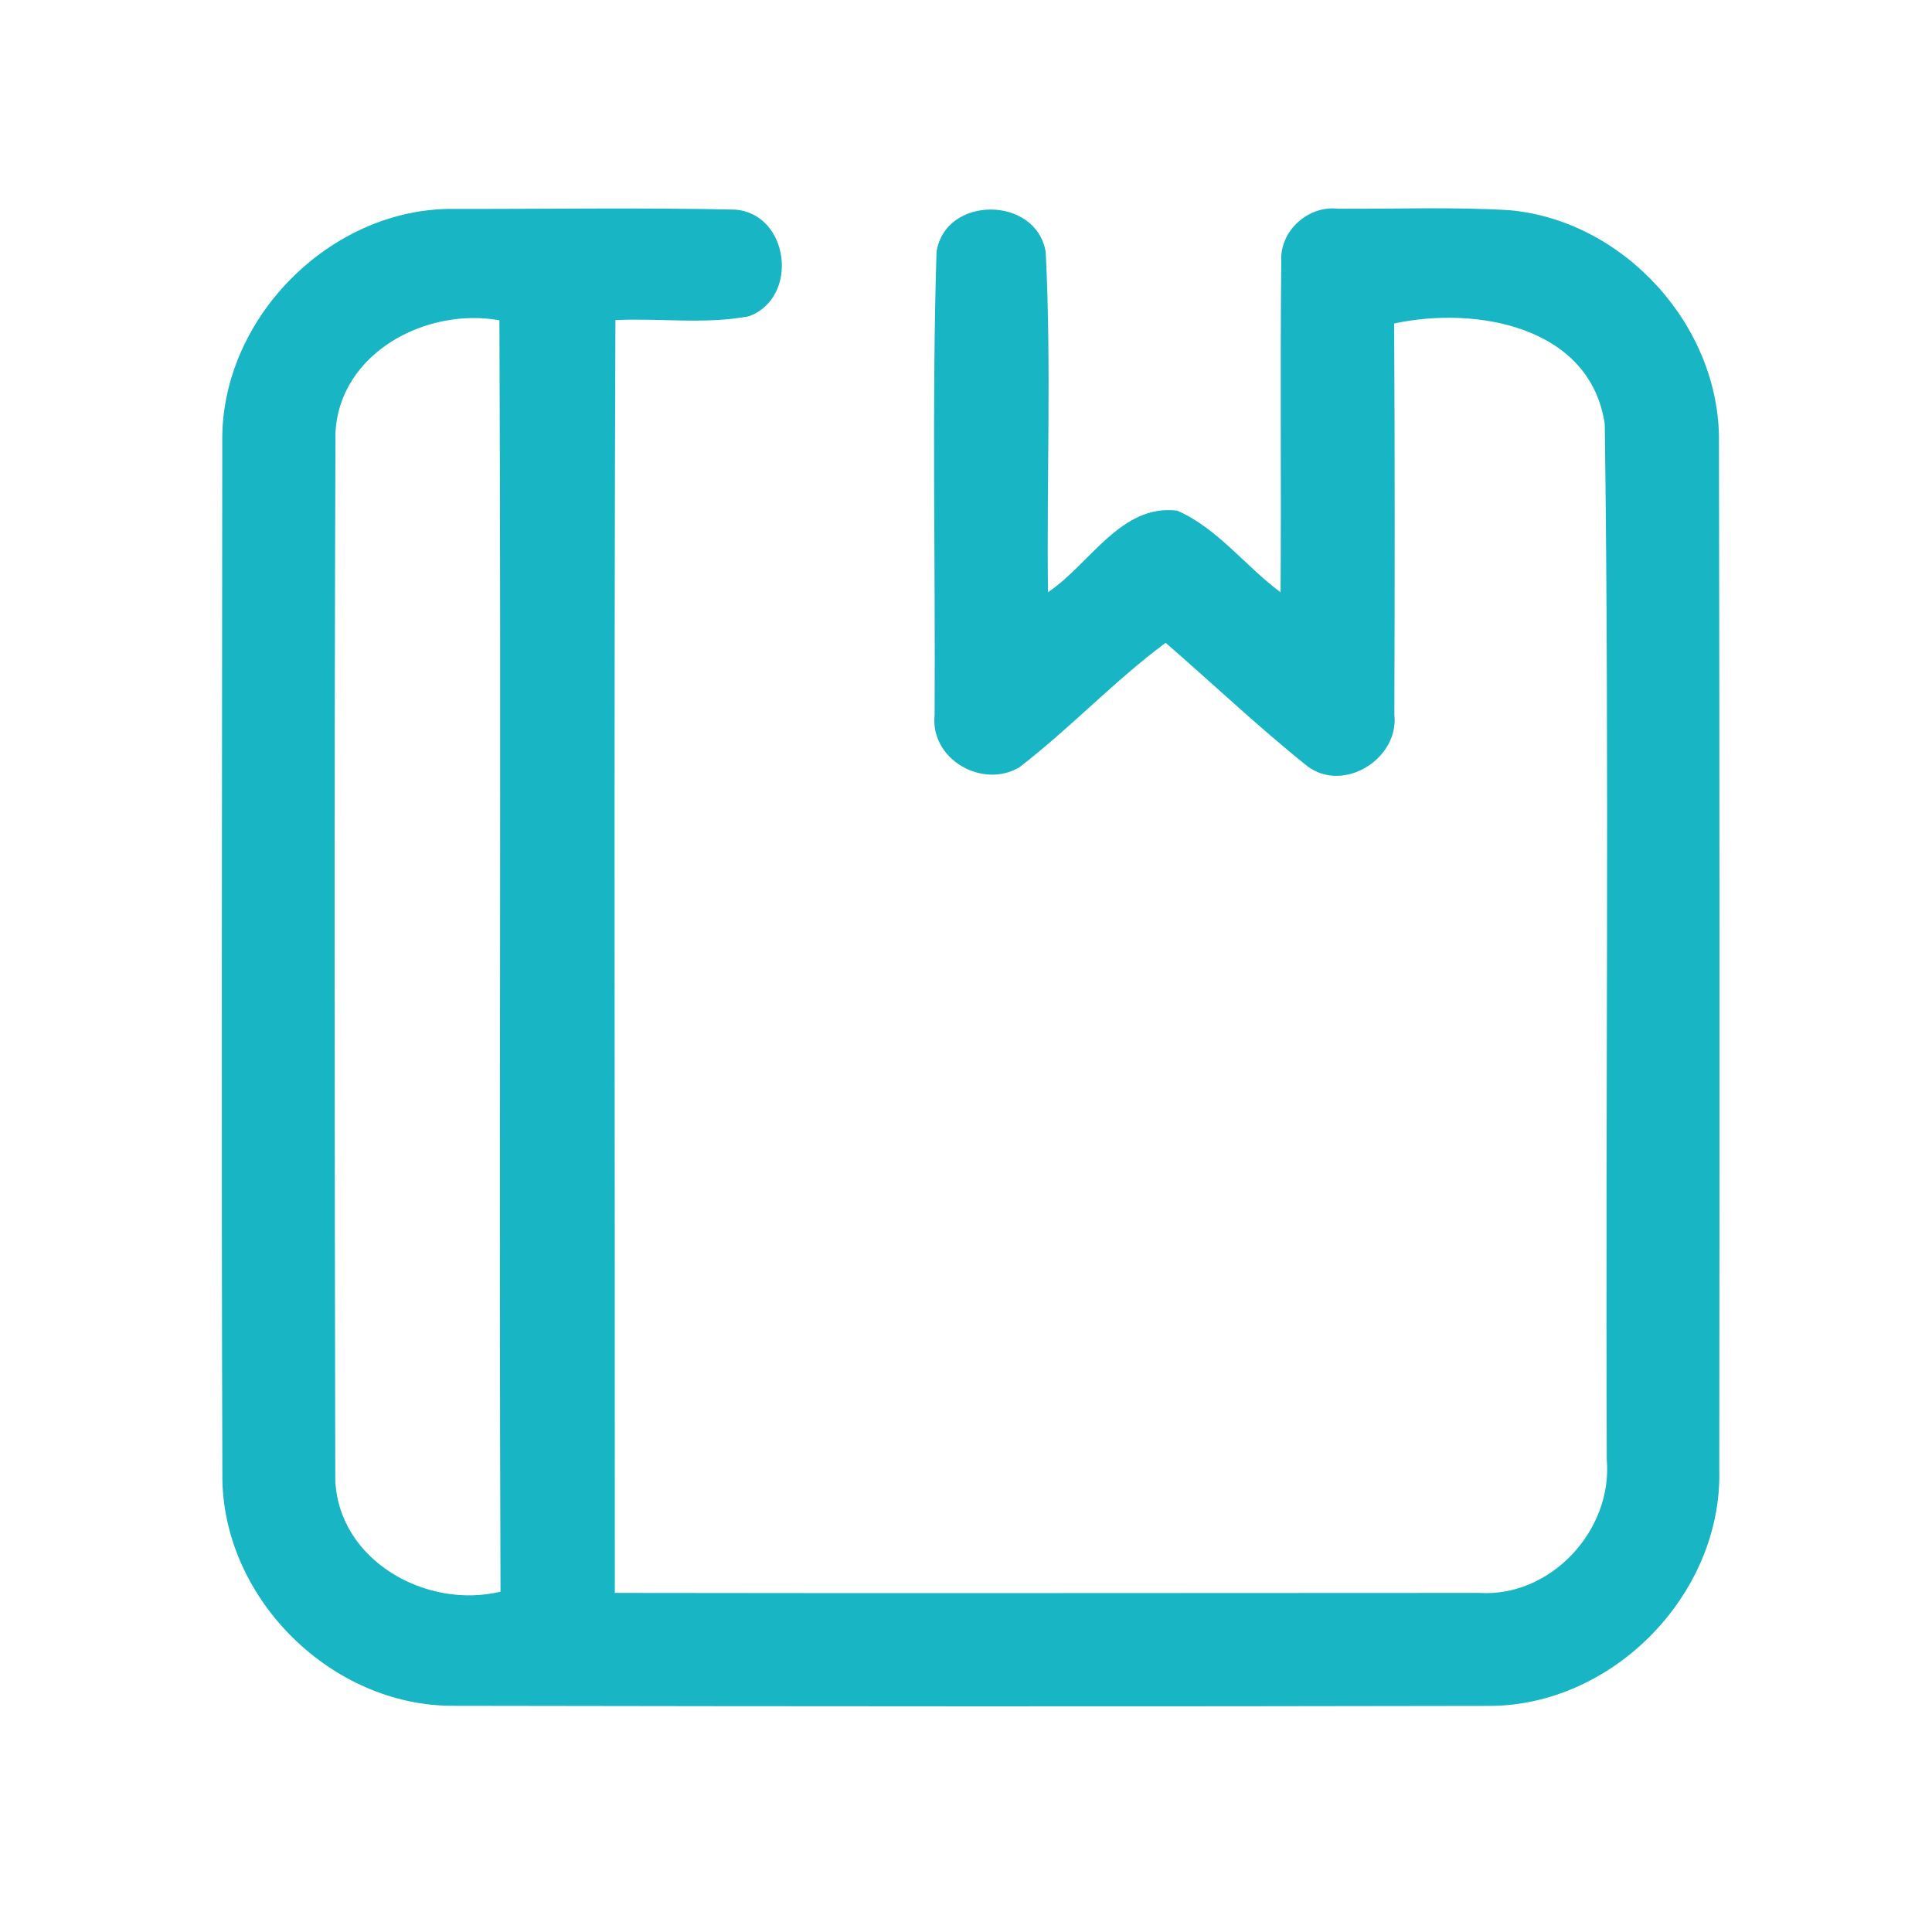 <?xml version="1.0" encoding="UTF-8" ?>
<!DOCTYPE svg PUBLIC "-//W3C//DTD SVG 1.1//EN" "http://www.w3.org/Graphics/SVG/1.1/DTD/svg11.dtd">
<svg width="192pt" height="192pt" viewBox="0 0 192 192" version="1.1" xmlns="http://www.w3.org/2000/svg">
<g id="#18b5c5ff">
<path fill="#18b5c5" opacity="1.00" d=" M 22.09 43.93 C 21.90 31.70 32.79 20.68 45.03 20.76 C 54.35 20.78 63.69 20.62 73.02 20.83 C 78.44 21.21 79.47 29.57 74.43 31.43 C 70.08 32.26 65.57 31.60 61.16 31.81 C 61.00 73.97 61.12 116.14 61.10 158.30 C 89.73 158.35 118.36 158.30 147.00 158.30 C 154.11 158.76 160.28 152.07 159.68 145.06 C 159.54 110.76 159.95 76.44 159.48 42.16 C 158.05 32.39 146.64 30.40 138.55 32.15 C 138.62 45.10 138.61 58.06 138.57 71.01 C 139.06 75.40 133.52 78.86 129.92 76.14 C 125.07 72.26 120.54 67.96 115.84 63.88 C 110.72 67.68 106.34 72.39 101.28 76.27 C 97.60 78.42 92.42 75.44 92.88 71.06 C 92.97 55.72 92.60 40.35 93.07 25.03 C 93.95 19.39 102.99 19.45 103.92 25.04 C 104.49 36.29 104.01 47.59 104.15 58.85 C 108.31 56.08 111.39 50.05 117.00 50.75 C 121.03 52.52 123.76 56.27 127.26 58.86 C 127.34 47.90 127.21 36.94 127.33 25.99 C 127.15 22.97 129.98 20.40 132.96 20.74 C 138.65 20.78 144.34 20.55 150.02 20.89 C 161.44 21.92 170.97 32.47 170.83 43.93 C 170.89 77.98 170.90 112.02 170.86 146.06 C 171.18 158.36 160.36 169.49 148.06 169.53 C 113.69 169.60 79.31 169.58 44.94 169.52 C 32.99 169.50 22.33 159.04 22.10 147.09 C 21.99 112.71 22.07 78.32 22.09 43.93 M 33.34 42.99 C 33.21 77.66 33.25 112.34 33.32 147.02 C 33.60 155.06 42.34 159.96 49.74 158.18 C 49.58 116.06 49.82 73.95 49.63 31.83 C 42.37 30.52 33.75 35.05 33.34 42.99 Z" />
</g>
</svg>

